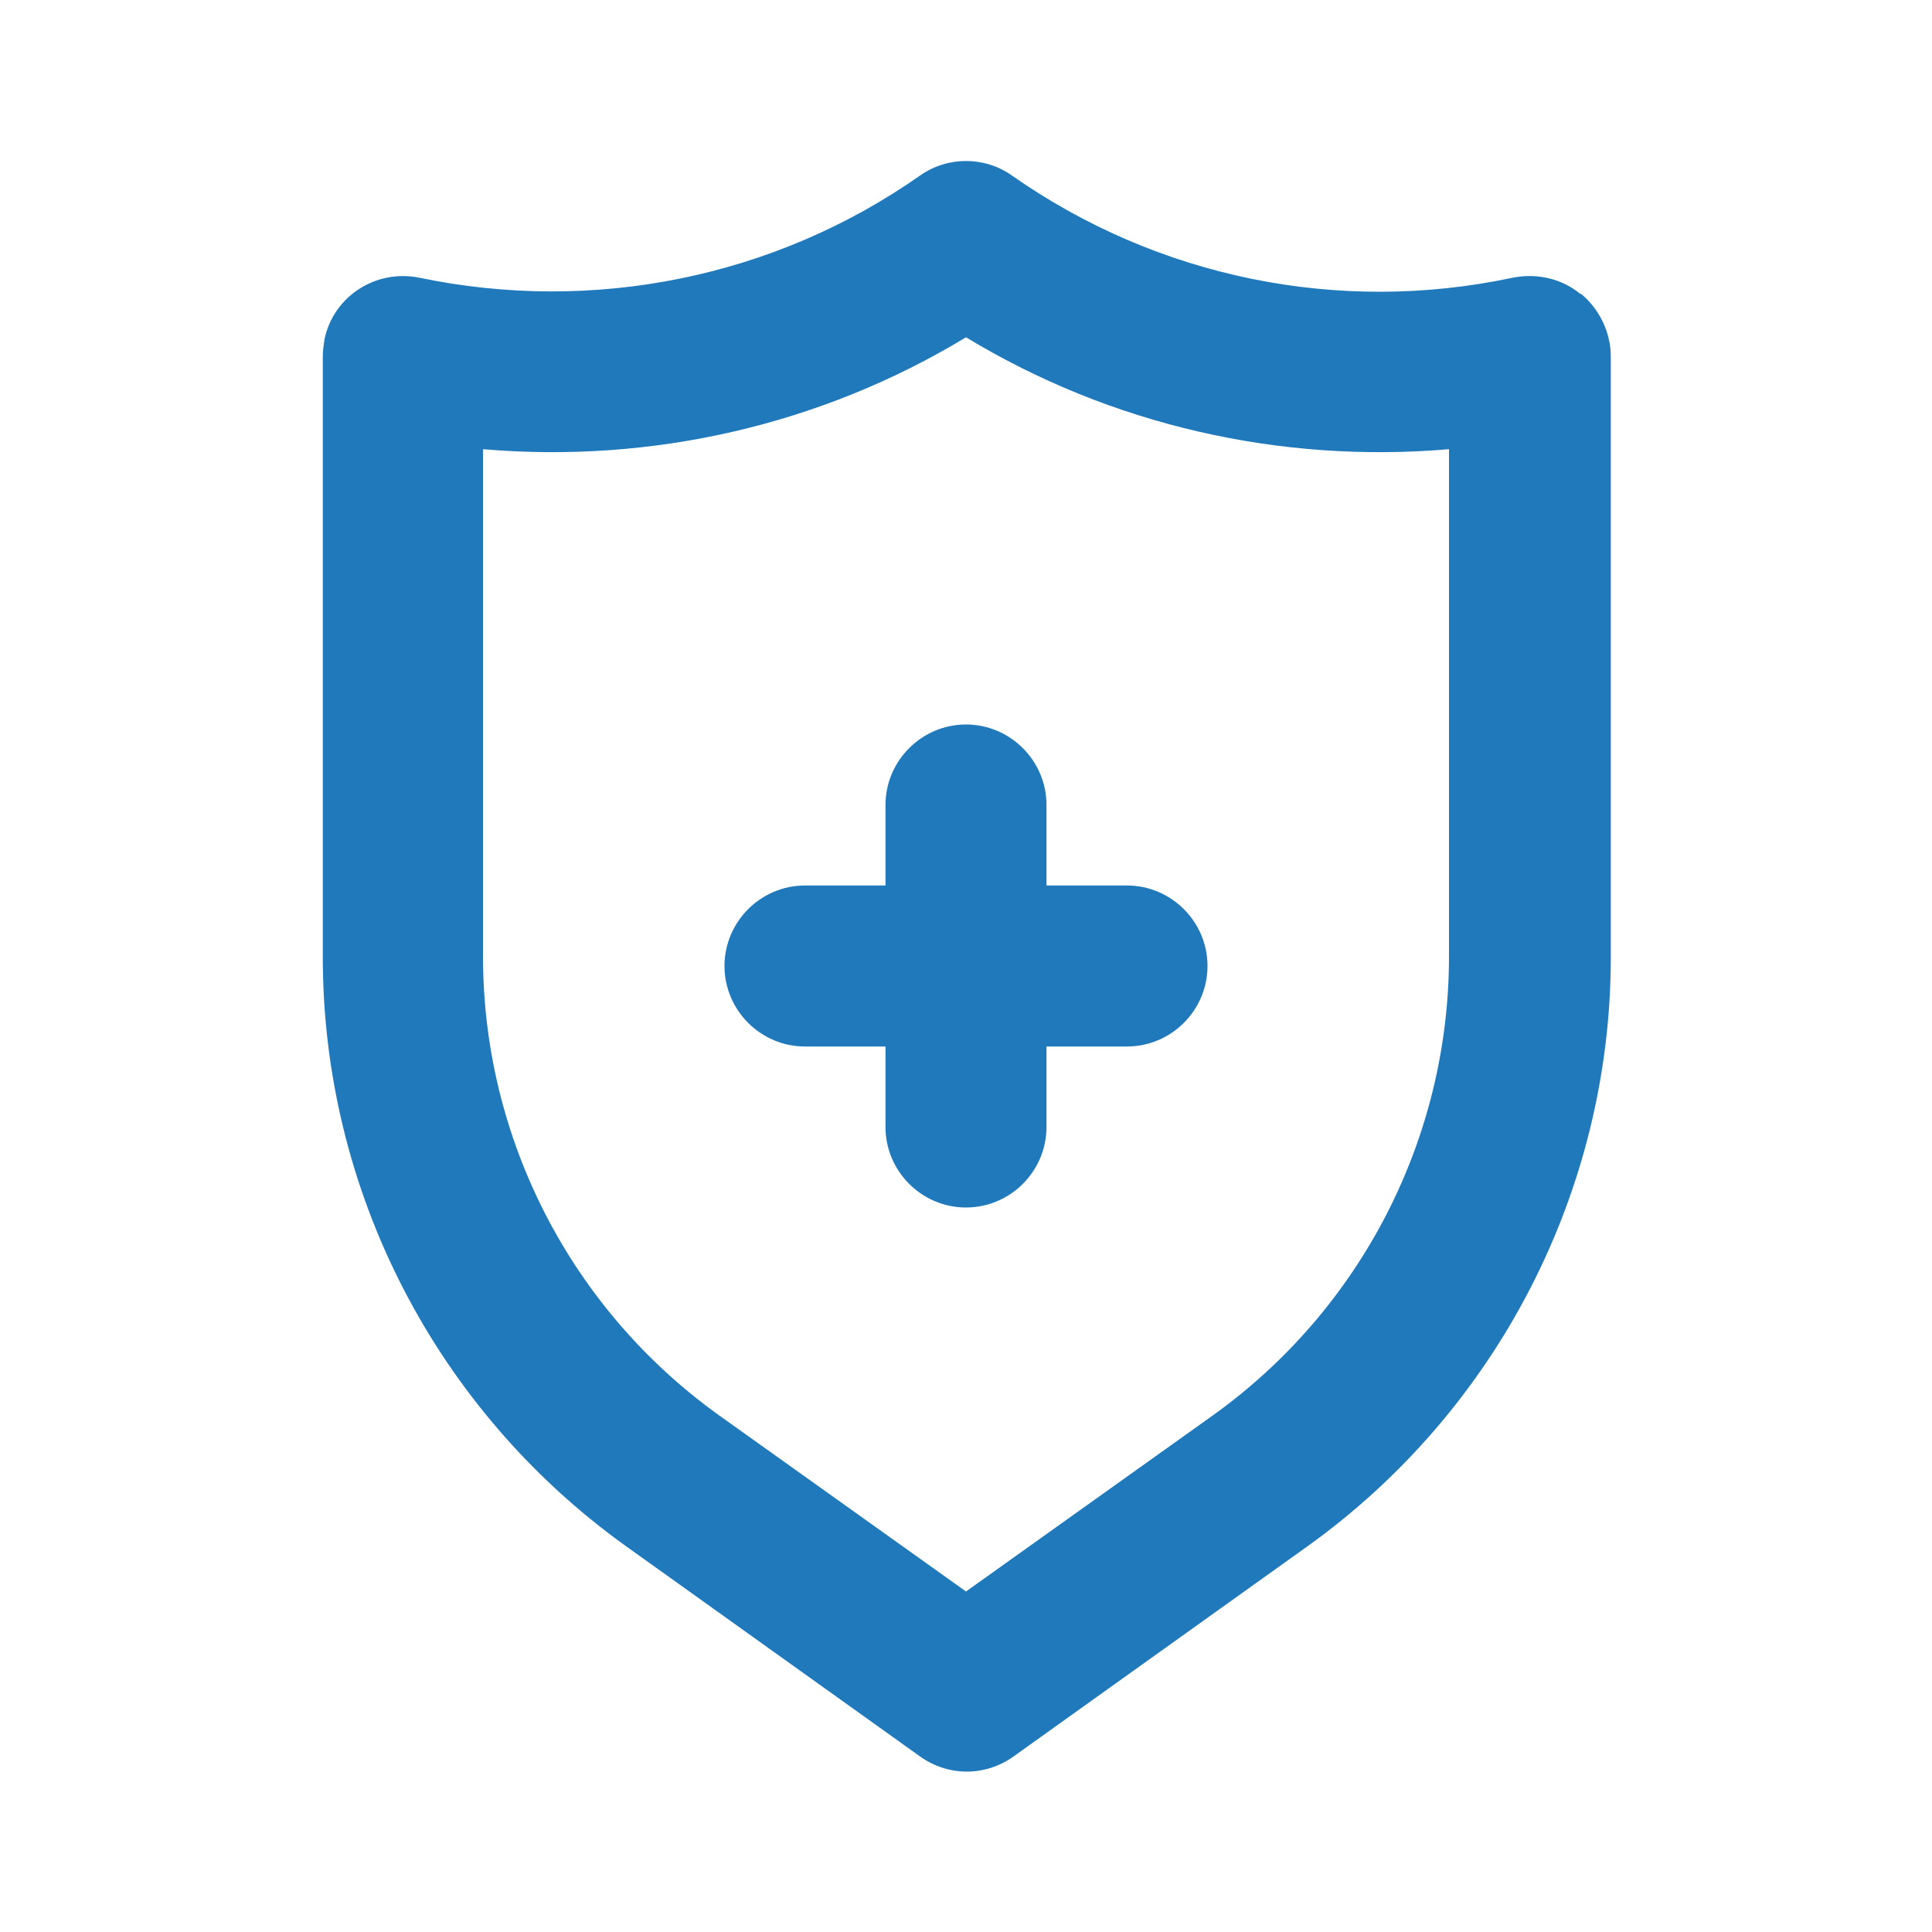 <?xml version="1.0" encoding="UTF-8"?><svg id="Layer_1" xmlns="http://www.w3.org/2000/svg" viewBox="0 0 24 24"><defs><style>.cls-1{fill:#1f79ba;}</style></defs><path class="cls-1" d="m14,11h-1v-1c0-.55-.45-1-1-1s-1,.45-1,1v1h-1c-.55,0-1,.45-1,1s.45,1,1,1h1v1c0,.55.45,1,1,1s1-.45,1-1v-1h1c.55,0,1-.45,1-1s-.45-1-1-1Zm5.63-7.35c-.23-.19-.54-.26-.84-.2-2.16.46-4.41,0-6.22-1.27-.34-.24-.8-.24-1.14,0-1.81,1.27-4.06,1.72-6.22,1.27-.54-.11-1.07.23-1.18.77-.01.07-.02.14-.02.21v7.46c0,2.91,1.41,5.63,3.77,7.32l3.65,2.61c.35.25.81.25,1.16,0l3.65-2.61c2.36-1.69,3.77-4.42,3.77-7.32v-7.46c0-.3-.14-.59-.37-.78Zm-1.63,8.23c0,2.26-1.09,4.38-2.93,5.7l-3.07,2.19-3.07-2.19c-1.84-1.32-2.93-3.44-2.93-5.7v-6.3c2.1.18,4.2-.3,6-1.39,1.8,1.09,3.9,1.57,6,1.39v6.3Z"/></svg>